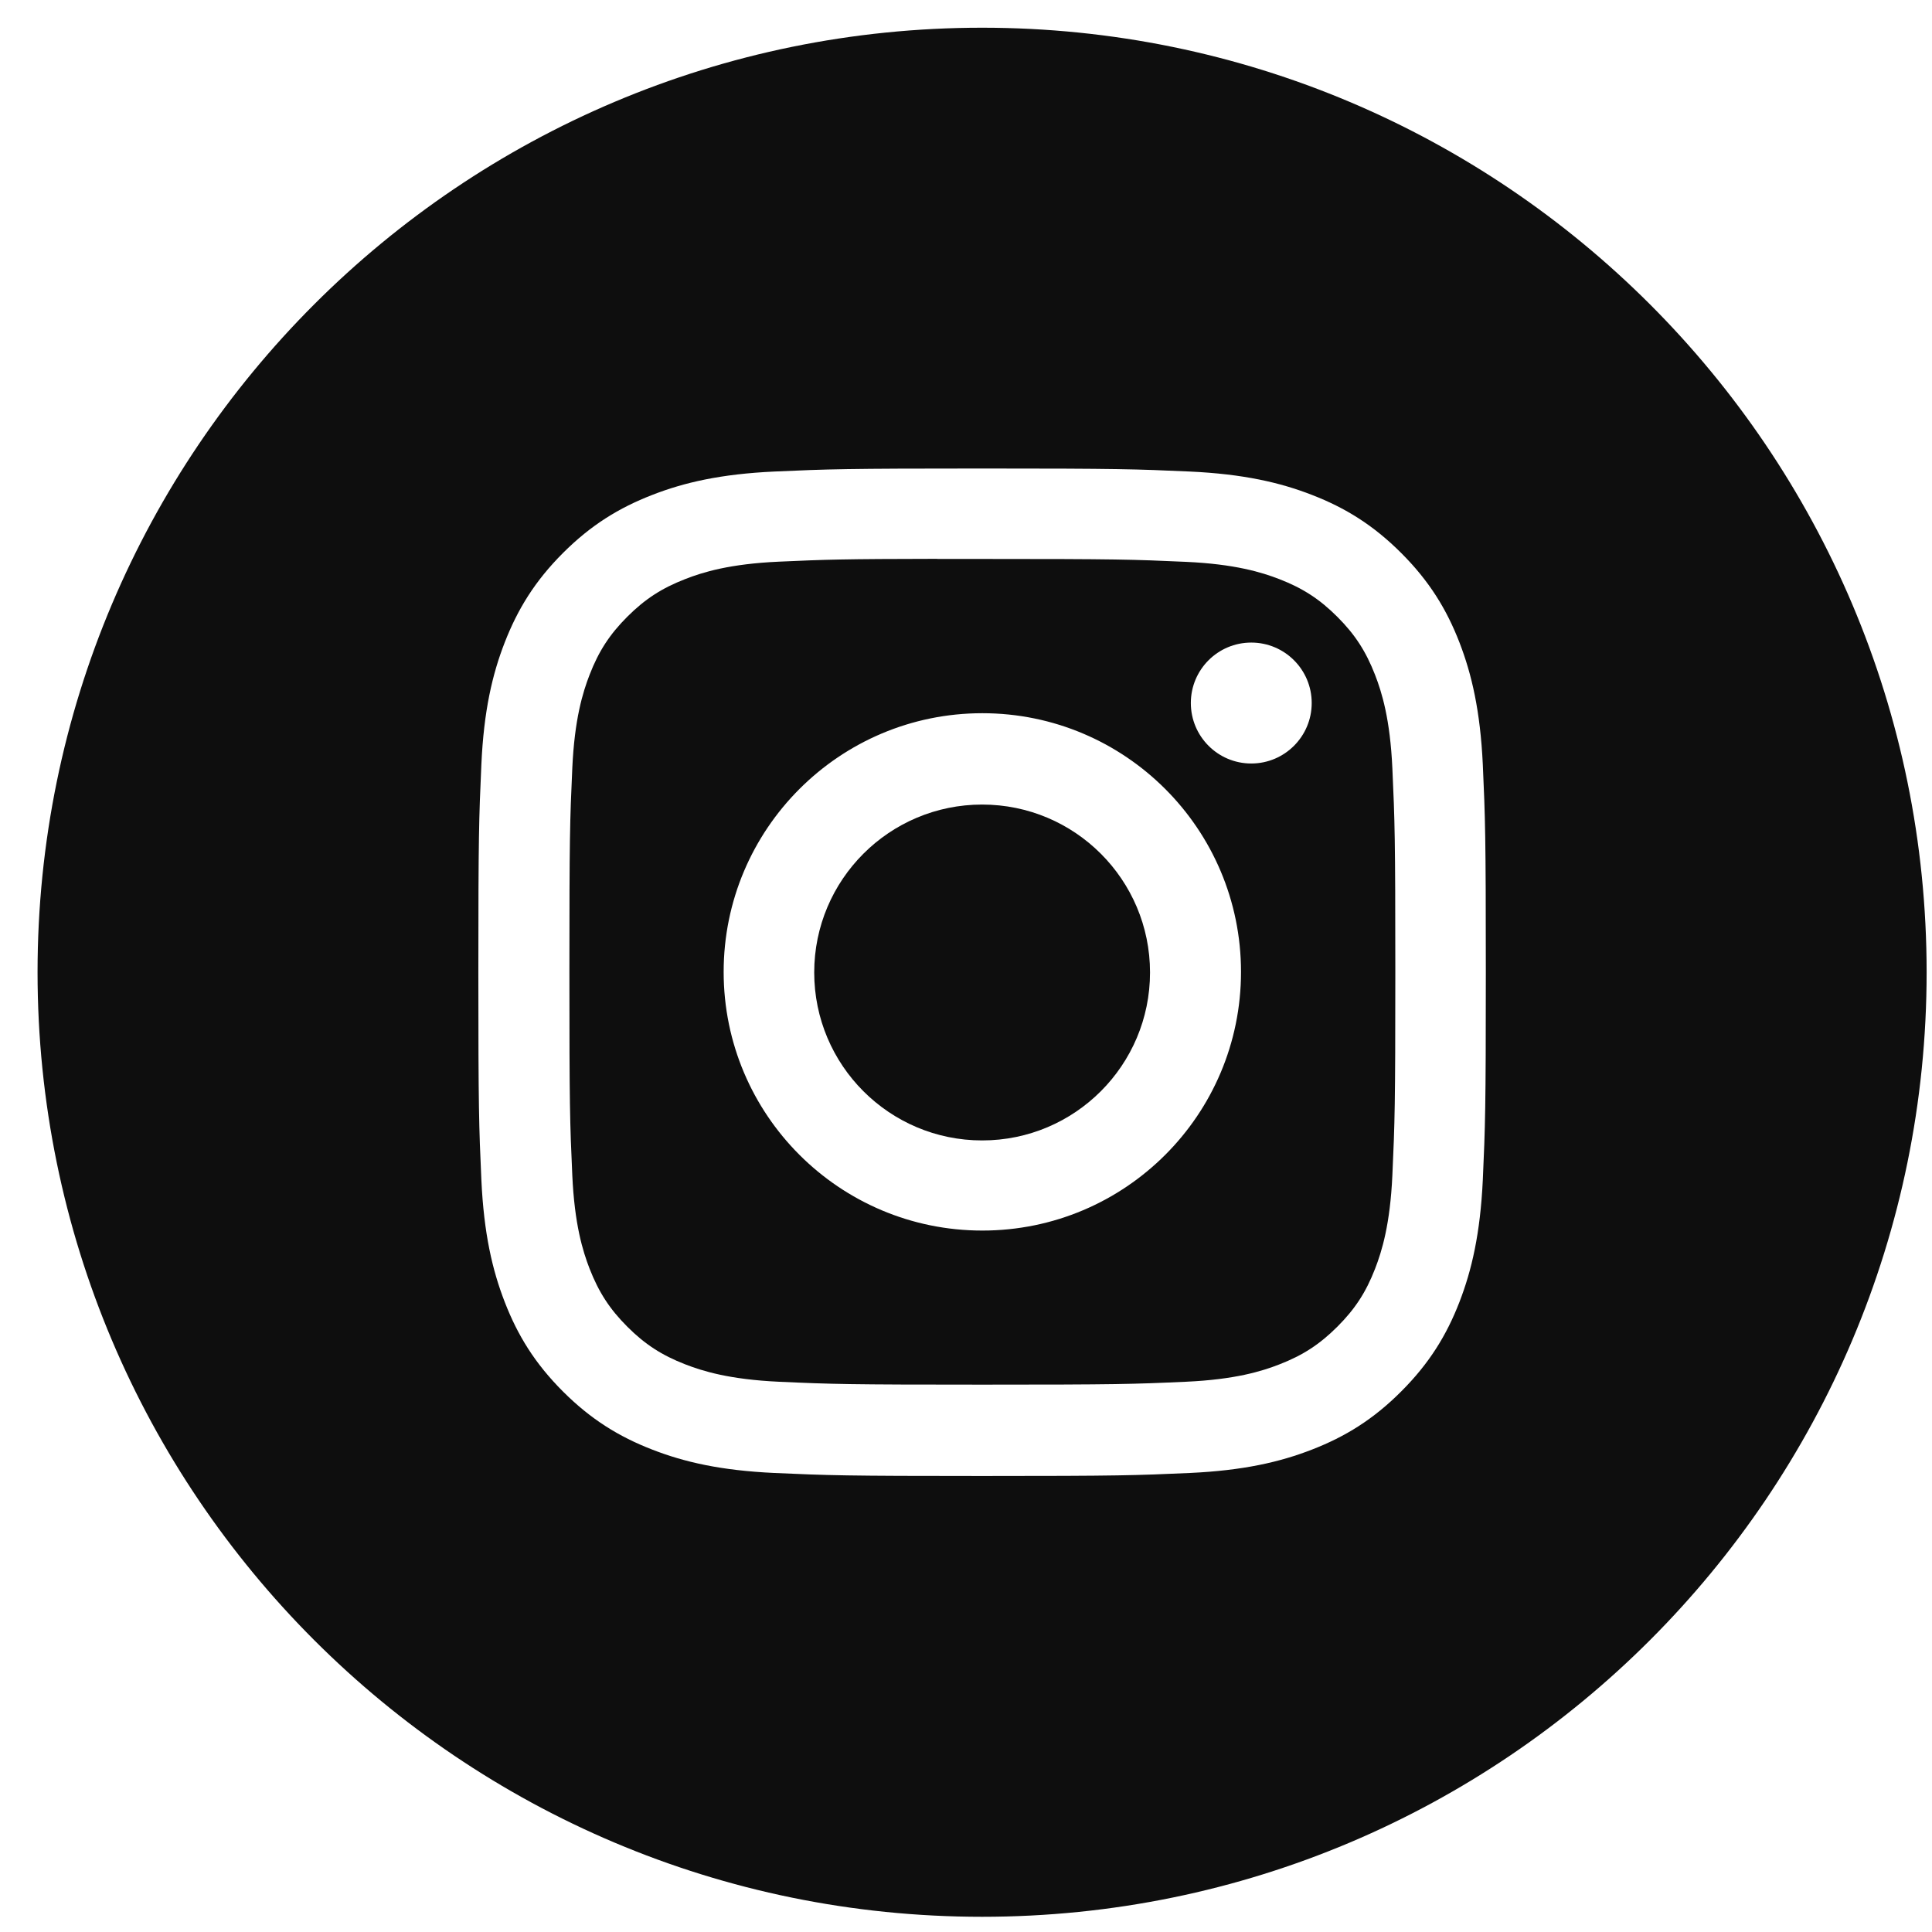 <svg width="32" height="32" viewBox="0 0 32 32" fill="none" xmlns="http://www.w3.org/2000/svg">
<g clip-path="url(#clip0_1_3511)">
<path fill-rule="evenodd" clip-rule="evenodd" d="M16.267 0.459C7.626 0.459 0.622 7.463 0.622 16.103C0.622 24.744 7.626 31.748 16.267 31.748C24.907 31.748 31.911 24.744 31.911 16.103C31.911 7.463 24.907 0.459 16.267 0.459ZM12.827 7.81C13.717 7.77 14.001 7.76 16.267 7.76H16.265C18.532 7.76 18.815 7.77 19.705 7.81C20.593 7.851 21.2 7.991 21.732 8.198C22.281 8.411 22.745 8.696 23.209 9.16C23.673 9.624 23.959 10.089 24.172 10.638C24.377 11.168 24.518 11.775 24.56 12.663C24.6 13.553 24.61 13.838 24.61 16.104C24.61 18.369 24.6 18.653 24.56 19.543C24.518 20.431 24.377 21.038 24.172 21.568C23.959 22.117 23.673 22.582 23.209 23.046C22.746 23.51 22.281 23.796 21.732 24.009C21.201 24.216 20.594 24.356 19.706 24.397C18.816 24.437 18.533 24.447 16.266 24.447C14.001 24.447 13.716 24.437 12.826 24.397C11.938 24.356 11.332 24.216 10.801 24.009C10.252 23.796 9.787 23.51 9.323 23.046C8.859 22.582 8.574 22.117 8.361 21.568C8.155 21.038 8.014 20.431 7.973 19.543C7.933 18.653 7.923 18.369 7.923 16.104C7.923 13.838 7.933 13.553 7.973 12.663C8.013 11.775 8.154 11.168 8.361 10.638C8.575 10.089 8.86 9.624 9.324 9.16C9.788 8.696 10.253 8.411 10.802 8.198C11.332 7.991 11.939 7.851 12.827 7.81Z" fill="#0E0E0E"/>
<path fill-rule="evenodd" clip-rule="evenodd" d="M15.523 9.258C15.668 9.258 15.824 9.258 15.993 9.258L16.271 9.258C18.499 9.258 18.763 9.266 19.643 9.306C20.456 9.343 20.898 9.479 21.192 9.593C21.581 9.744 21.859 9.925 22.151 10.217C22.443 10.509 22.623 10.787 22.775 11.177C22.889 11.471 23.025 11.912 23.062 12.726C23.102 13.605 23.111 13.87 23.111 16.096C23.111 18.323 23.102 18.587 23.062 19.467C23.025 20.28 22.889 20.722 22.775 21.016C22.624 21.405 22.443 21.682 22.151 21.974C21.858 22.266 21.581 22.447 21.192 22.598C20.898 22.713 20.456 22.849 19.643 22.886C18.763 22.926 18.499 22.934 16.271 22.934C14.043 22.934 13.779 22.926 12.899 22.886C12.086 22.848 11.644 22.712 11.35 22.598C10.961 22.447 10.682 22.266 10.39 21.974C10.098 21.682 9.918 21.404 9.766 21.015C9.652 20.721 9.516 20.28 9.479 19.466C9.439 18.587 9.431 18.322 9.431 16.094C9.431 13.866 9.439 13.603 9.479 12.724C9.516 11.91 9.652 11.469 9.766 11.175C9.917 10.785 10.098 10.507 10.39 10.215C10.682 9.923 10.961 9.742 11.35 9.591C11.644 9.476 12.086 9.34 12.899 9.303C13.669 9.268 13.967 9.258 15.523 9.256V9.258ZM20.725 10.643C20.172 10.643 19.724 11.091 19.724 11.644C19.724 12.197 20.172 12.646 20.725 12.646C21.278 12.646 21.726 12.197 21.726 11.644C21.726 11.091 21.278 10.643 20.725 10.643ZM11.986 16.098C11.986 13.732 13.905 11.813 16.271 11.813C18.637 11.813 20.555 13.732 20.555 16.098C20.555 18.465 18.637 20.382 16.271 20.382C13.905 20.382 11.986 18.465 11.986 16.098Z" fill="#0E0E0E"/>
<path d="M16.267 13.326C17.803 13.326 19.048 14.571 19.048 16.107C19.048 17.643 17.803 18.889 16.267 18.889C14.731 18.889 13.486 17.643 13.486 16.107C13.486 14.571 14.731 13.326 16.267 13.326Z" fill="#0E0E0E"/>
</g>
<defs>
<clipPath id="clip0_1_3511">
<rect width="31.289" height="31.289" fill="white" transform="translate(0.622 0.459)"/>
</clipPath>
</defs>
</svg>
